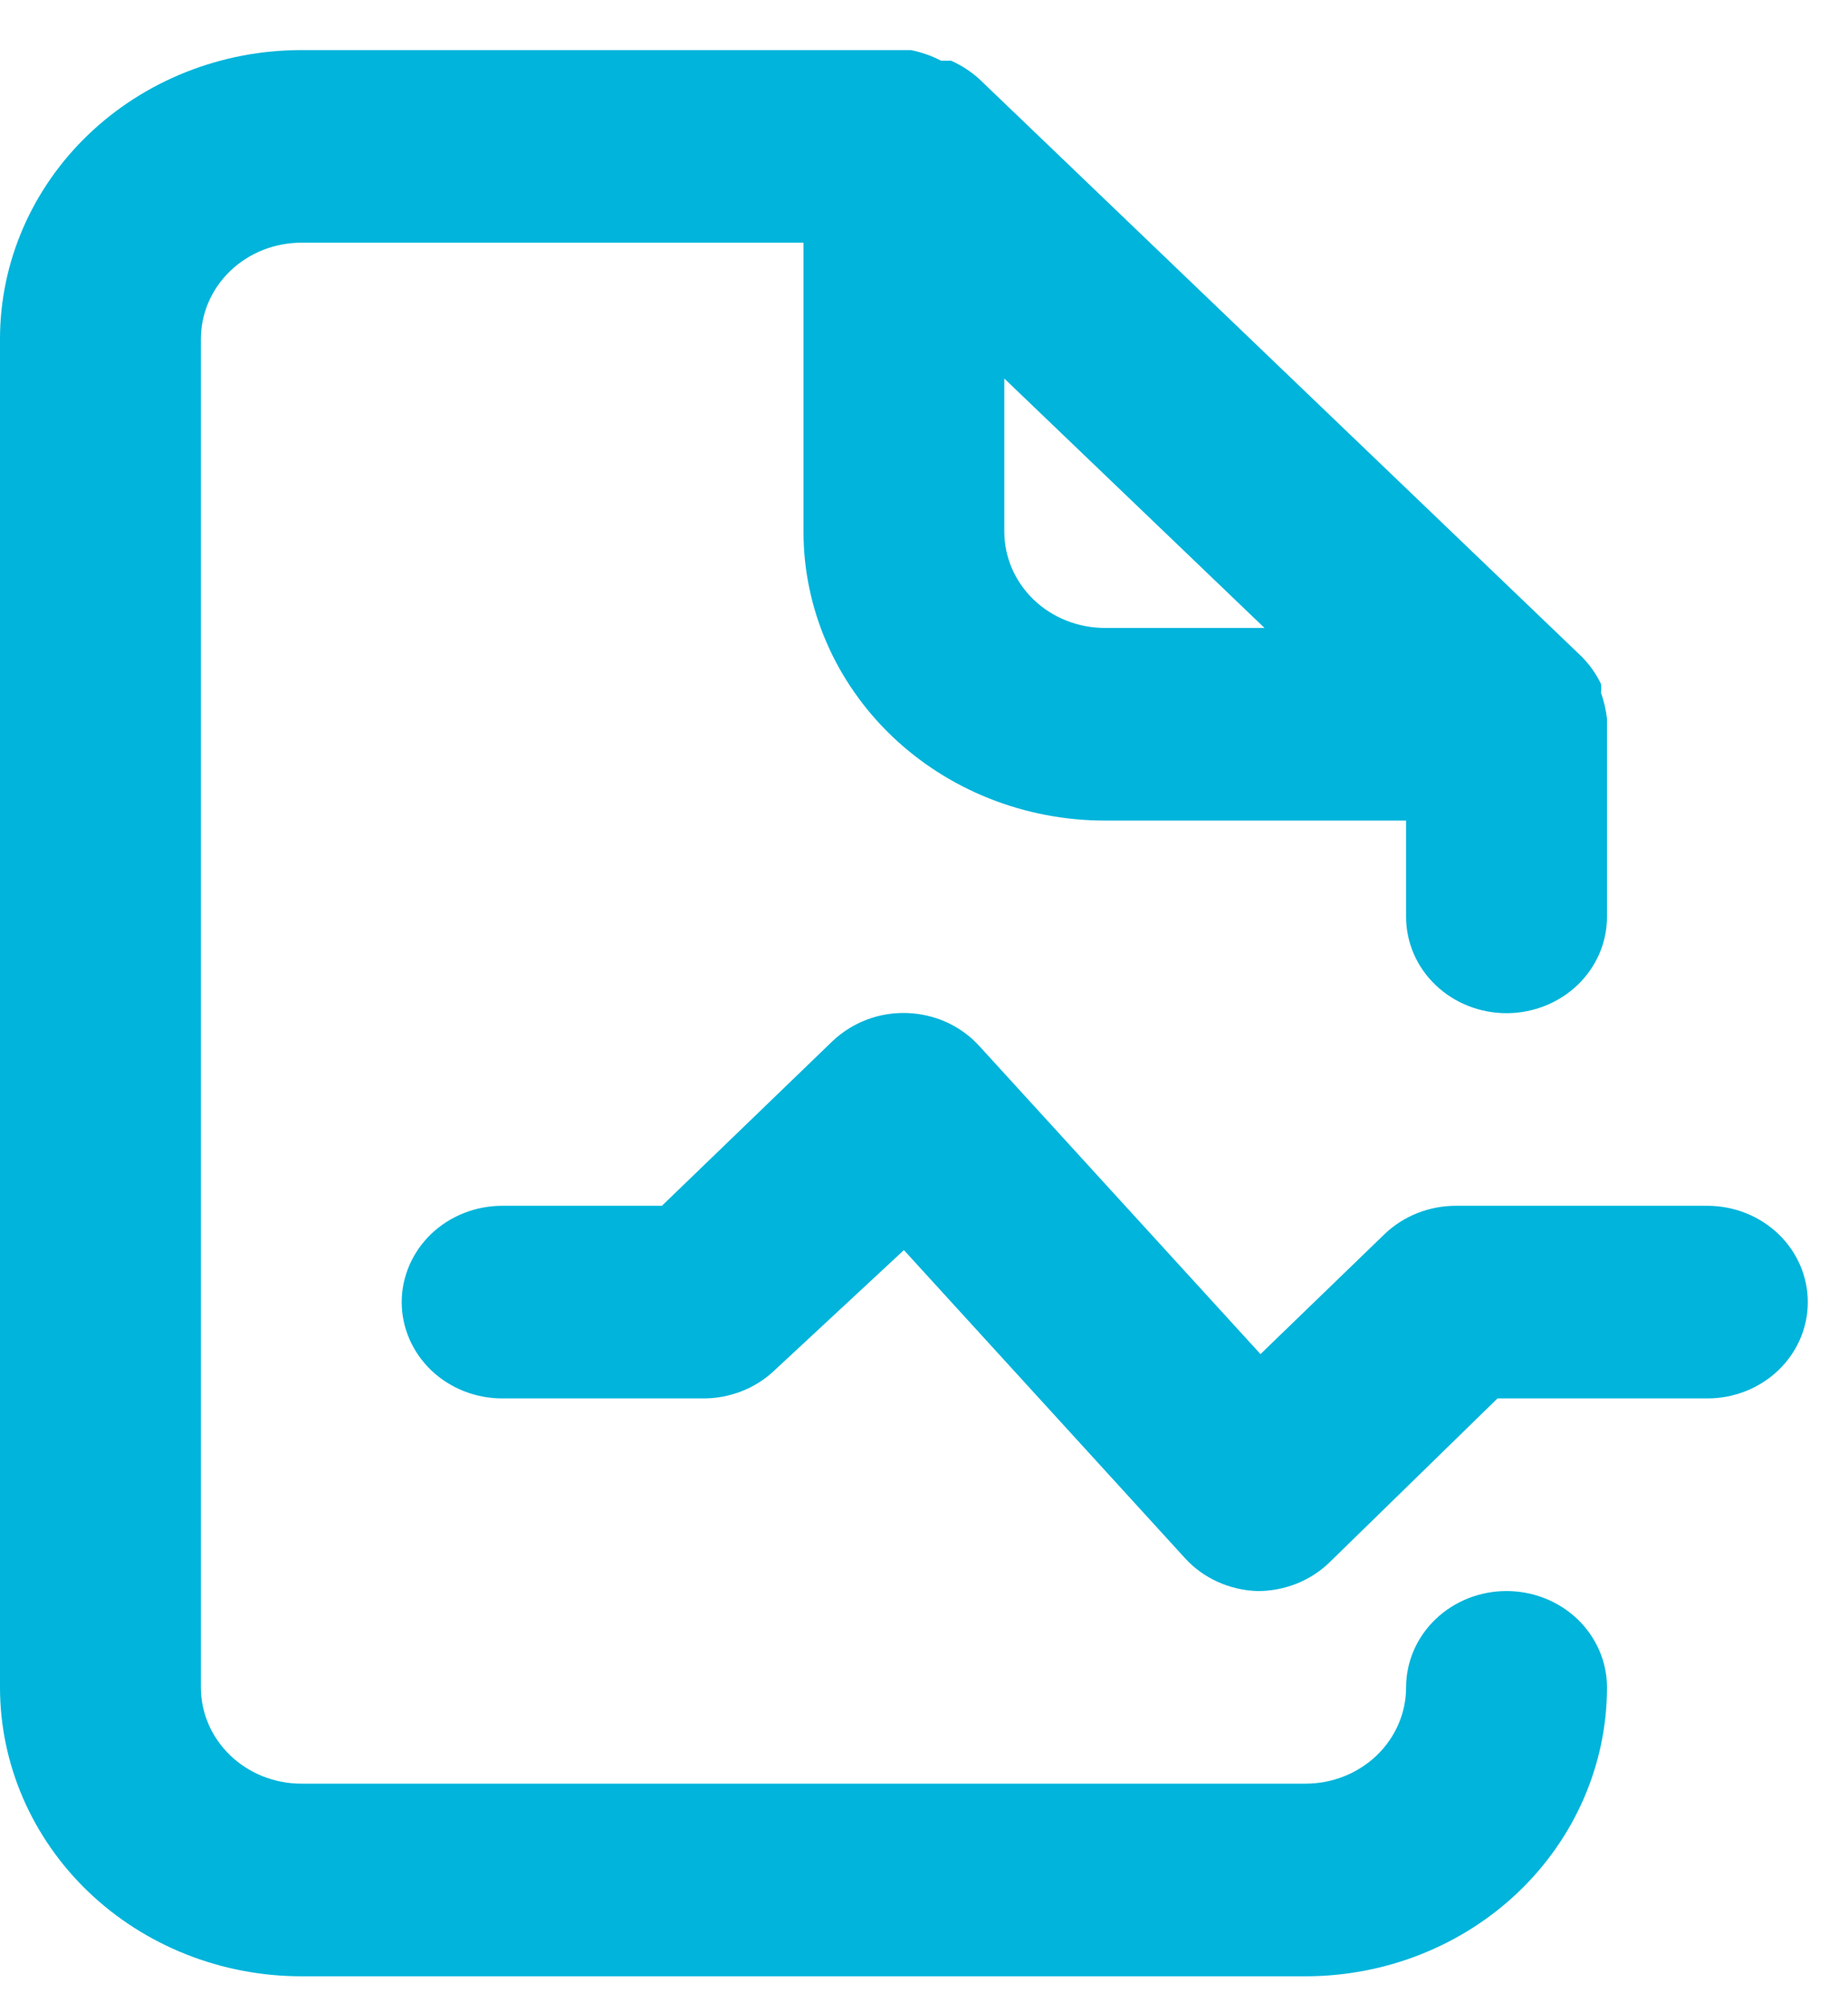 <svg width="24" height="26" viewBox="0 0 24 26" fill="none" xmlns="http://www.w3.org/2000/svg">
<path d="M19.565 20.65C19.219 20.65 18.887 20.782 18.643 21.016C18.398 21.251 18.261 21.569 18.261 21.9C18.261 22.232 18.123 22.549 17.879 22.784C17.634 23.018 17.302 23.15 16.956 23.15H3.913C3.567 23.15 3.235 23.018 2.991 22.784C2.746 22.549 2.609 22.232 2.609 21.9V4.4C2.609 4.069 2.746 3.751 2.991 3.516C3.235 3.282 3.567 3.15 3.913 3.15H10.435V6.9C10.435 7.895 10.847 8.848 11.581 9.552C12.315 10.255 13.31 10.65 14.348 10.65H18.261V11.9C18.261 12.232 18.398 12.55 18.643 12.784C18.887 13.018 19.219 13.15 19.565 13.15C19.911 13.15 20.243 13.018 20.488 12.784C20.732 12.55 20.87 12.232 20.87 11.9V9.4V9.325C20.856 9.21 20.83 9.097 20.791 8.988C20.797 8.95 20.797 8.912 20.791 8.875C20.729 8.746 20.645 8.628 20.544 8.525L12.717 1.025C12.61 0.928 12.486 0.848 12.352 0.788H12.222C12.099 0.724 11.967 0.678 11.83 0.65H3.913C2.875 0.65 1.88 1.045 1.146 1.748C0.412 2.452 0 3.405 0 4.4V21.9C0 22.895 0.412 23.848 1.146 24.552C1.88 25.255 2.875 25.65 3.913 25.65H16.956C17.994 25.65 18.99 25.255 19.724 24.552C20.457 23.848 20.87 22.895 20.87 21.9C20.87 21.569 20.732 21.251 20.488 21.016C20.243 20.782 19.911 20.65 19.565 20.65ZM13.043 4.913L16.422 8.15H14.348C14.002 8.15 13.67 8.018 13.425 7.784C13.181 7.549 13.043 7.232 13.043 6.9V4.913ZM22.174 15.65H18.913C18.741 15.649 18.571 15.681 18.412 15.743C18.253 15.805 18.109 15.897 17.987 16.012L16.37 17.575L12.717 13.575C12.6 13.446 12.456 13.342 12.295 13.268C12.133 13.195 11.958 13.154 11.779 13.148C11.601 13.142 11.423 13.171 11.257 13.234C11.091 13.297 10.94 13.392 10.813 13.512L8.596 15.65H6.522C6.176 15.65 5.844 15.782 5.599 16.016C5.355 16.251 5.217 16.569 5.217 16.9C5.217 17.232 5.355 17.549 5.599 17.784C5.844 18.018 6.176 18.15 6.522 18.15H9.13C9.302 18.151 9.472 18.119 9.631 18.057C9.79 17.995 9.935 17.903 10.056 17.788L11.739 16.225L15.391 20.225C15.509 20.354 15.653 20.458 15.815 20.531C15.976 20.604 16.152 20.645 16.33 20.65C16.502 20.651 16.672 20.619 16.831 20.557C16.99 20.495 17.135 20.403 17.256 20.288L19.448 18.15H22.174C22.52 18.15 22.852 18.018 23.096 17.784C23.341 17.549 23.478 17.232 23.478 16.9C23.478 16.569 23.341 16.251 23.096 16.016C22.852 15.782 22.52 15.65 22.174 15.65Z" fill="#00B4DB"/>
</svg>

